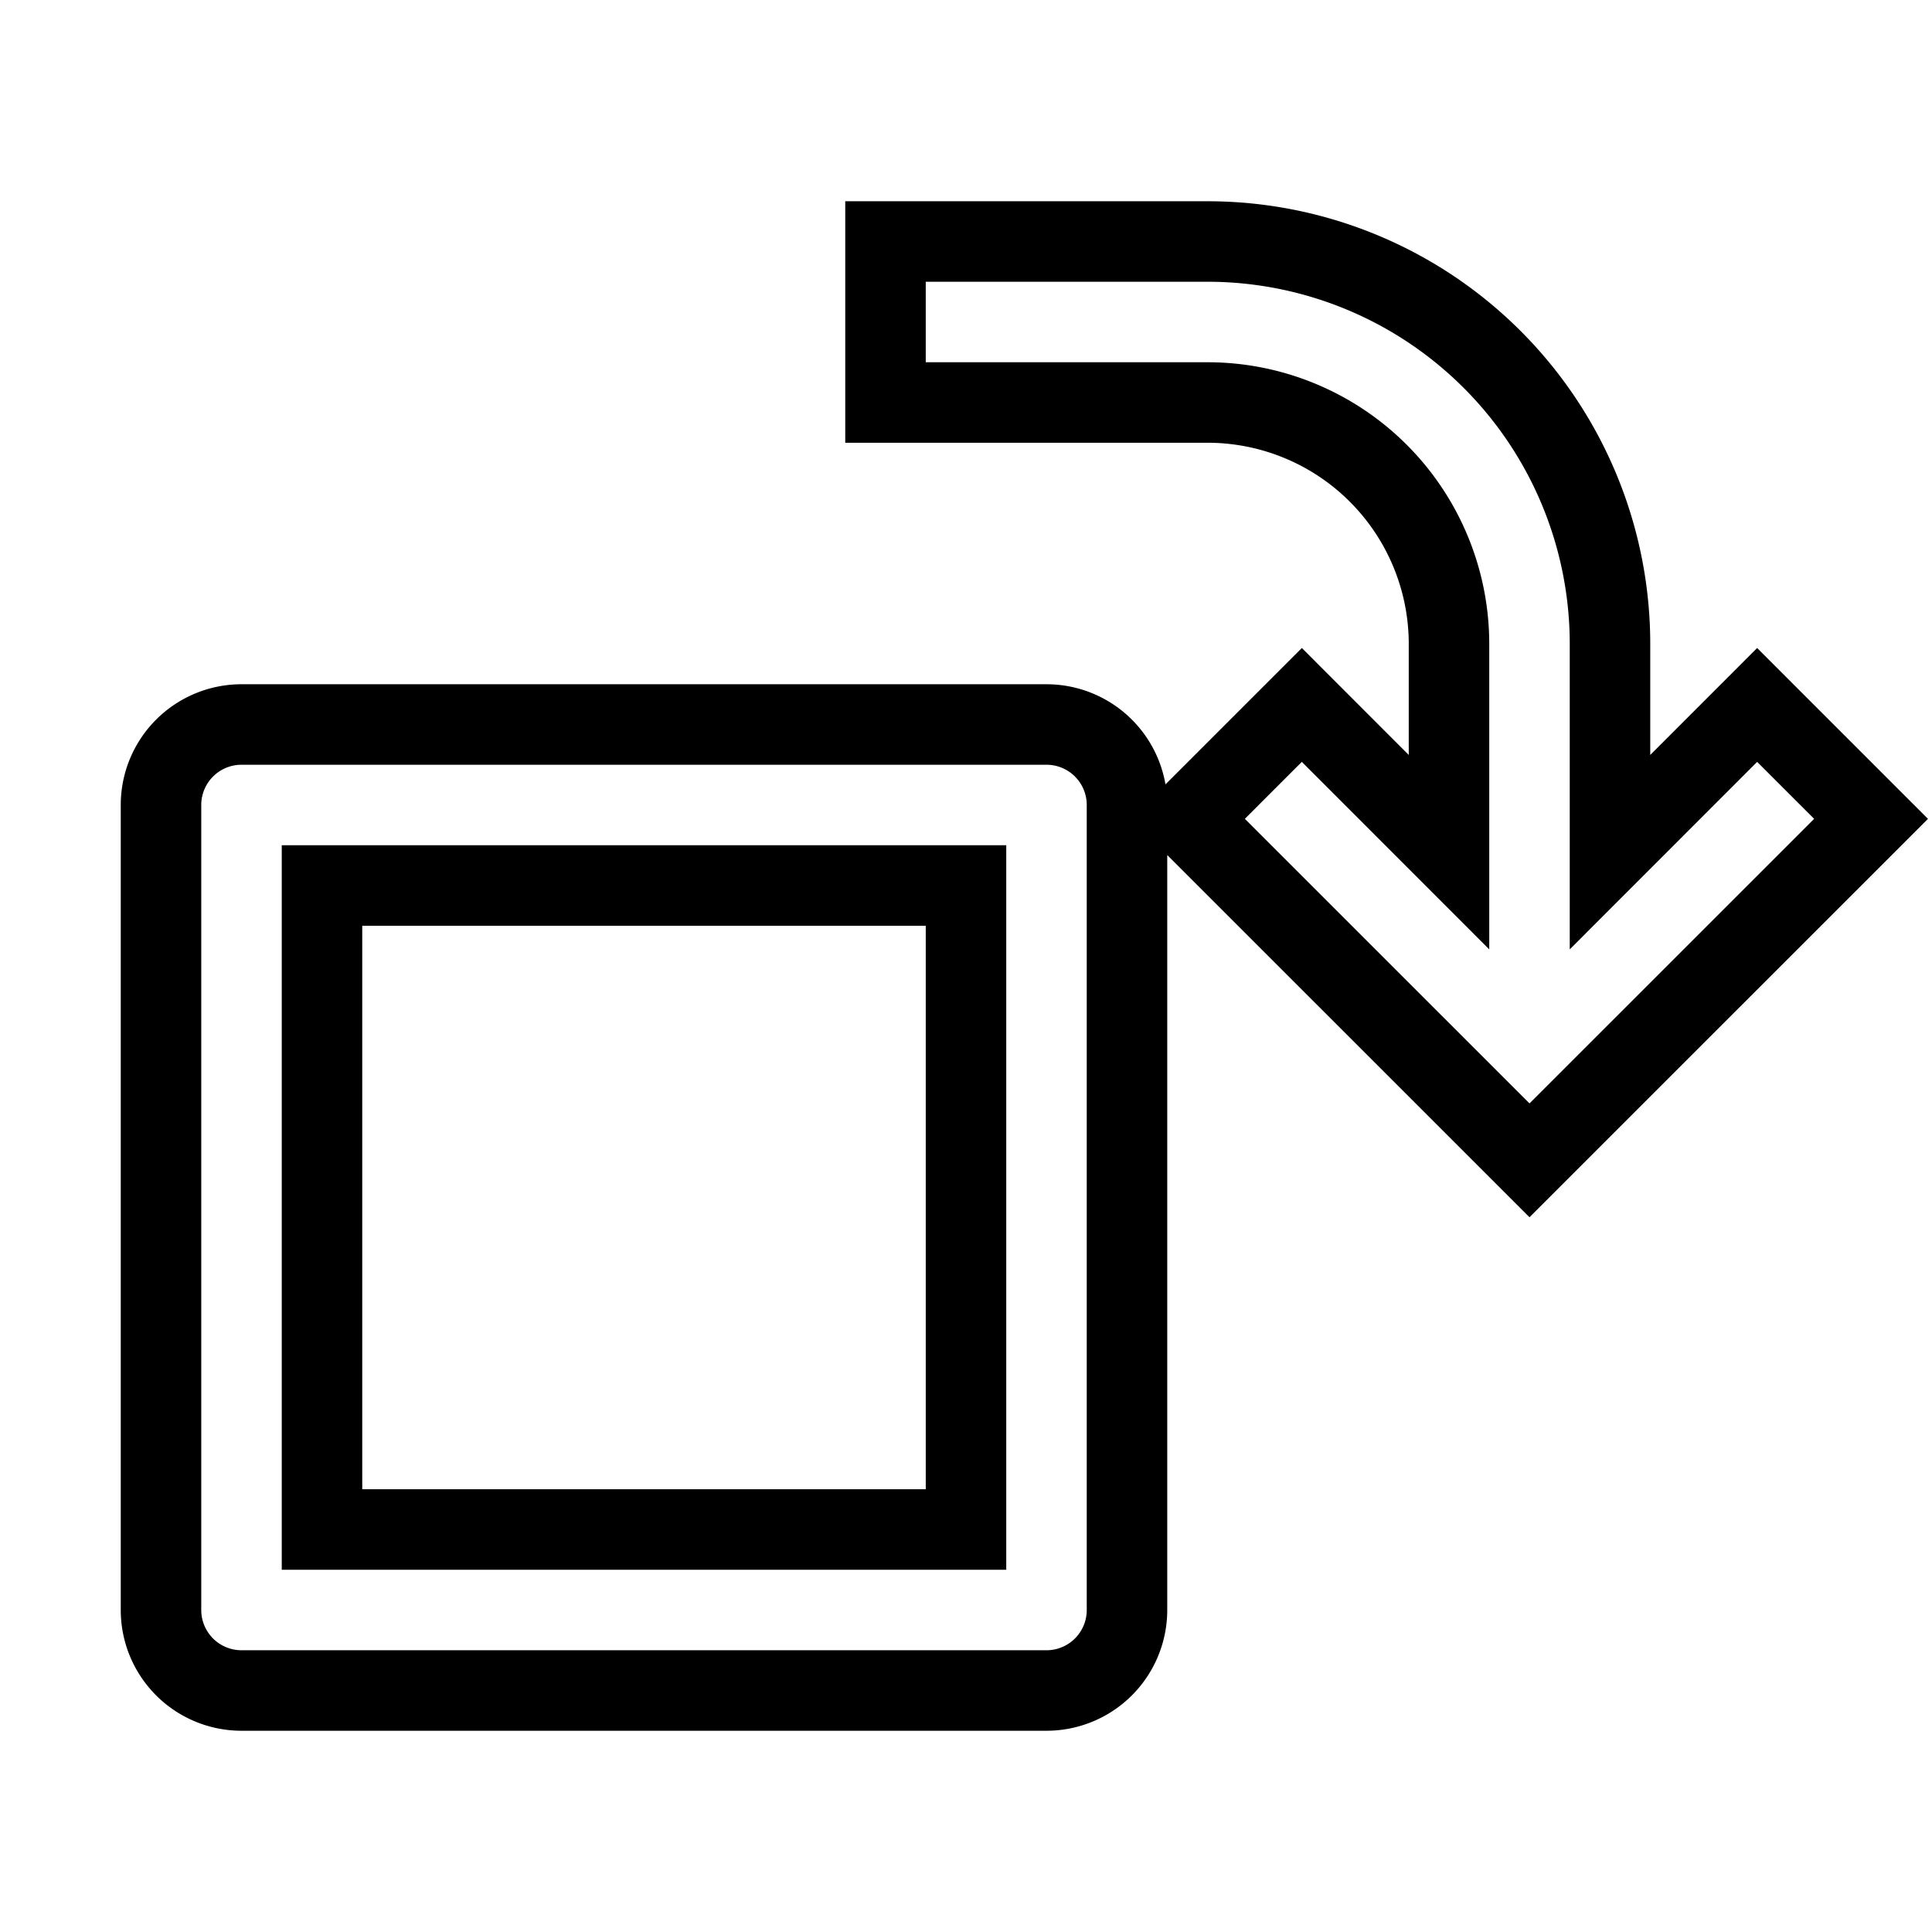 <svg xmlns="http://www.w3.org/2000/svg" viewBox="0 0 24 24" fill="none" stroke="currentColor">
    <g>
        <path fill-rule="nonzero" d="M20 10.586l1.828-1.829 1.415 1.415L19 14.414l-4.243-4.242 1.415-1.415L18 10.586V8a3 3 0 0 0-3-3h-4V3h4a5 5 0 0 1 5 5v2.586zM13 9a1 1 0 0 1 1 1v10a1 1 0 0 1-1 1H3a1 1 0 0 1-1-1V10a1 1 0 0 1 1-1h10zm-1 2H4v8h8v-8z"/>
    </g>
</svg>
